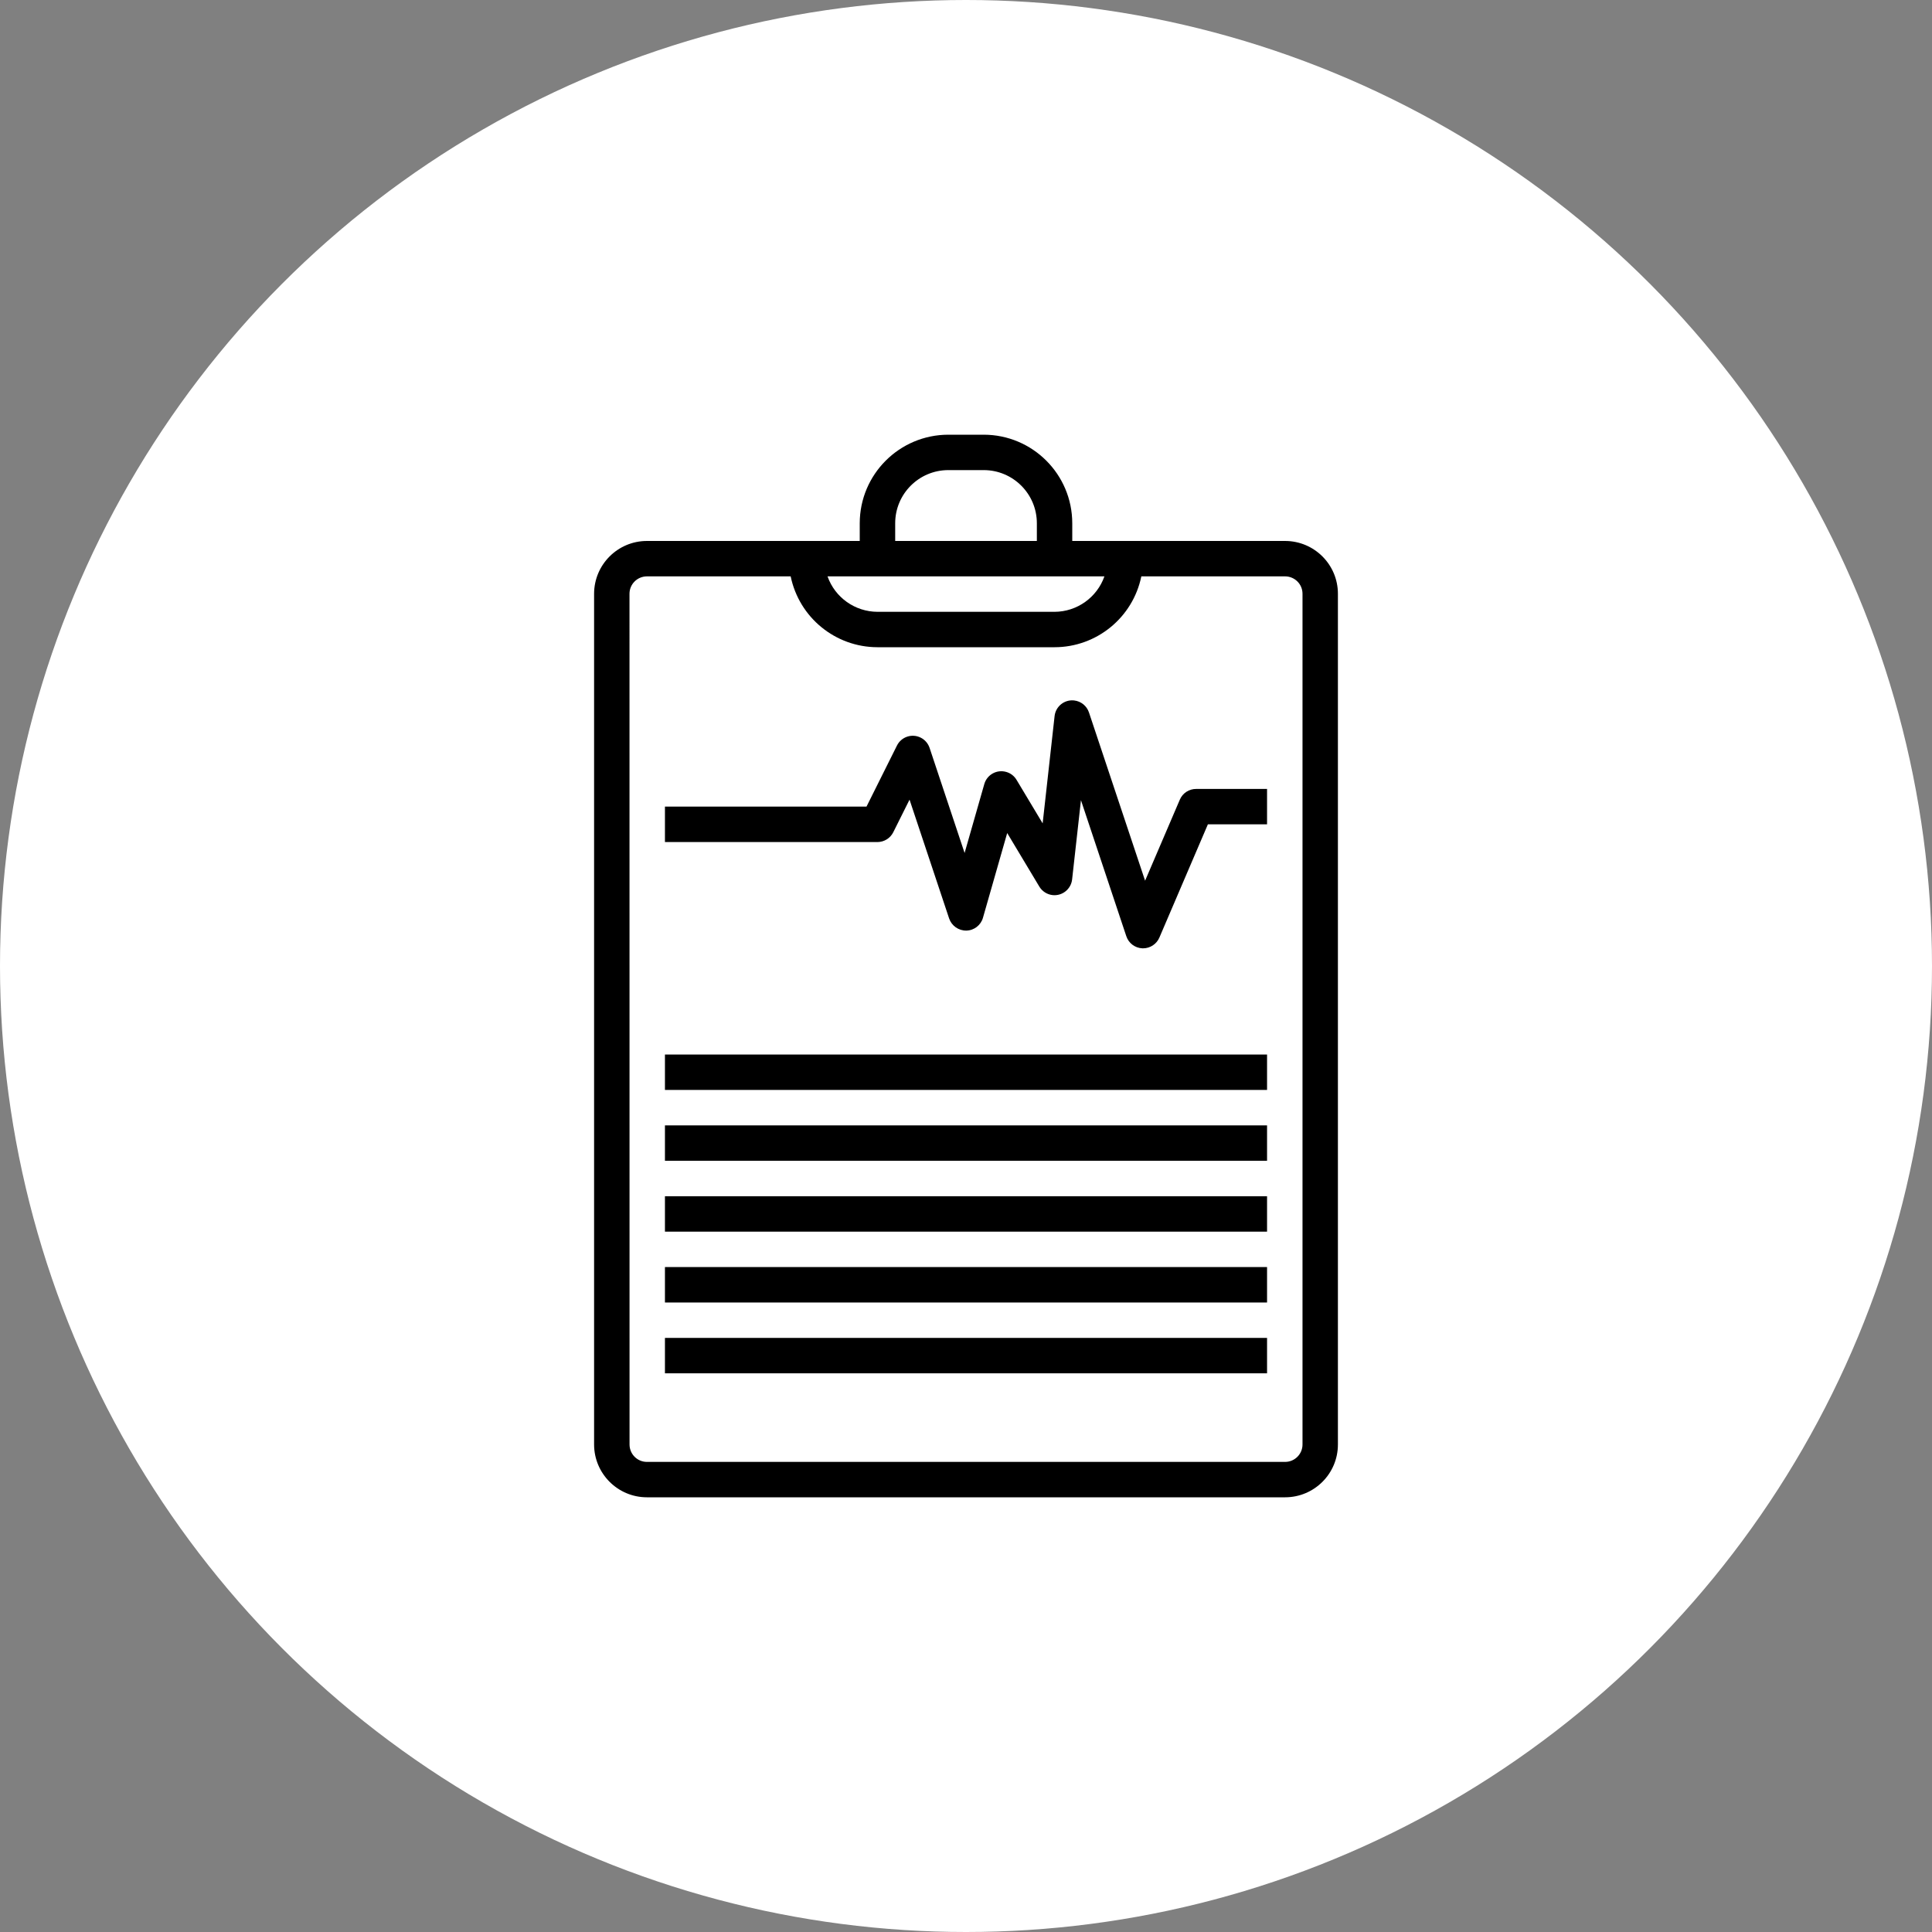 <svg width="40" height="40" viewBox="0 0 40 40" fill="none" xmlns="http://www.w3.org/2000/svg">
<rect x="0" y="0" width="40" height="40" fill="#808080" stroke="none"/>
<circle cx="20" cy="20" r="20" fill="white"/>
<path d="M13.393 11.2H17.8V10.833C17.801 9.821 18.622 9.001 19.634 9H20.367C21.379 9.001 22.199 9.821 22.2 10.833V11.2H26.607C27.211 11.201 27.7 11.69 27.7 12.293V29.907C27.7 30.51 27.211 30.999 26.607 31H13.393C12.79 30.999 12.301 30.51 12.3 29.907V12.293C12.301 11.69 12.79 11.201 13.393 11.2ZM21.467 10.833C21.467 10.226 20.974 9.733 20.367 9.733H19.634C19.026 9.733 18.534 10.226 18.534 10.833V11.2H21.467V10.833ZM17.133 11.933C17.288 12.372 17.702 12.665 18.167 12.667H21.834C22.298 12.665 22.711 12.371 22.866 11.933H17.133ZM13.034 29.907C13.034 30.106 13.195 30.267 13.393 30.267H26.607C26.806 30.267 26.967 30.105 26.967 29.907V12.293C26.967 12.094 26.806 11.934 26.607 11.933H23.63C23.455 12.786 22.704 13.399 21.834 13.4H18.167C17.296 13.399 16.546 12.786 16.37 11.933H13.393C13.194 11.934 13.033 12.095 13.033 12.293L13.034 29.907Z" fill="black"/>
<path d="M18.57 15.437C18.66 15.255 18.881 15.181 19.062 15.272C19.149 15.315 19.215 15.392 19.246 15.484L19.971 17.66L20.379 16.233C20.435 16.038 20.638 15.926 20.833 15.982C20.922 16.007 20.998 16.065 21.046 16.145L21.587 17.047L21.834 14.827C21.856 14.625 22.037 14.48 22.238 14.502C22.381 14.518 22.501 14.615 22.546 14.751L23.708 18.234L24.428 16.554C24.486 16.419 24.62 16.333 24.767 16.334H26.233V17.067H25.008L24.004 19.411C23.946 19.546 23.813 19.634 23.667 19.634H23.651C23.499 19.627 23.367 19.528 23.319 19.383L22.38 16.567L22.197 18.208C22.174 18.409 21.993 18.554 21.792 18.532C21.678 18.519 21.577 18.454 21.518 18.356L20.853 17.247L20.351 19.002C20.307 19.156 20.167 19.264 20.007 19.267C19.846 19.269 19.703 19.168 19.651 19.017L18.831 16.556L18.494 17.231C18.432 17.355 18.305 17.433 18.167 17.434H13.767V16.7H17.94L18.57 15.437Z" fill="black"/>
<path d="M13.767 21.833H26.233V22.566H13.767V21.833Z" fill="black"/>
<path d="M13.767 23.3H26.233V24.033H13.767V23.3Z" fill="black"/>
<path d="M13.767 24.767H26.233V25.5H13.767V24.767Z" fill="black"/>
<path d="M13.767 26.233H26.233V26.967H13.767V26.233Z" fill="black"/>
<path d="M13.767 27.7H26.233V28.433H13.767V27.7Z" fill="black"/>
</svg>
